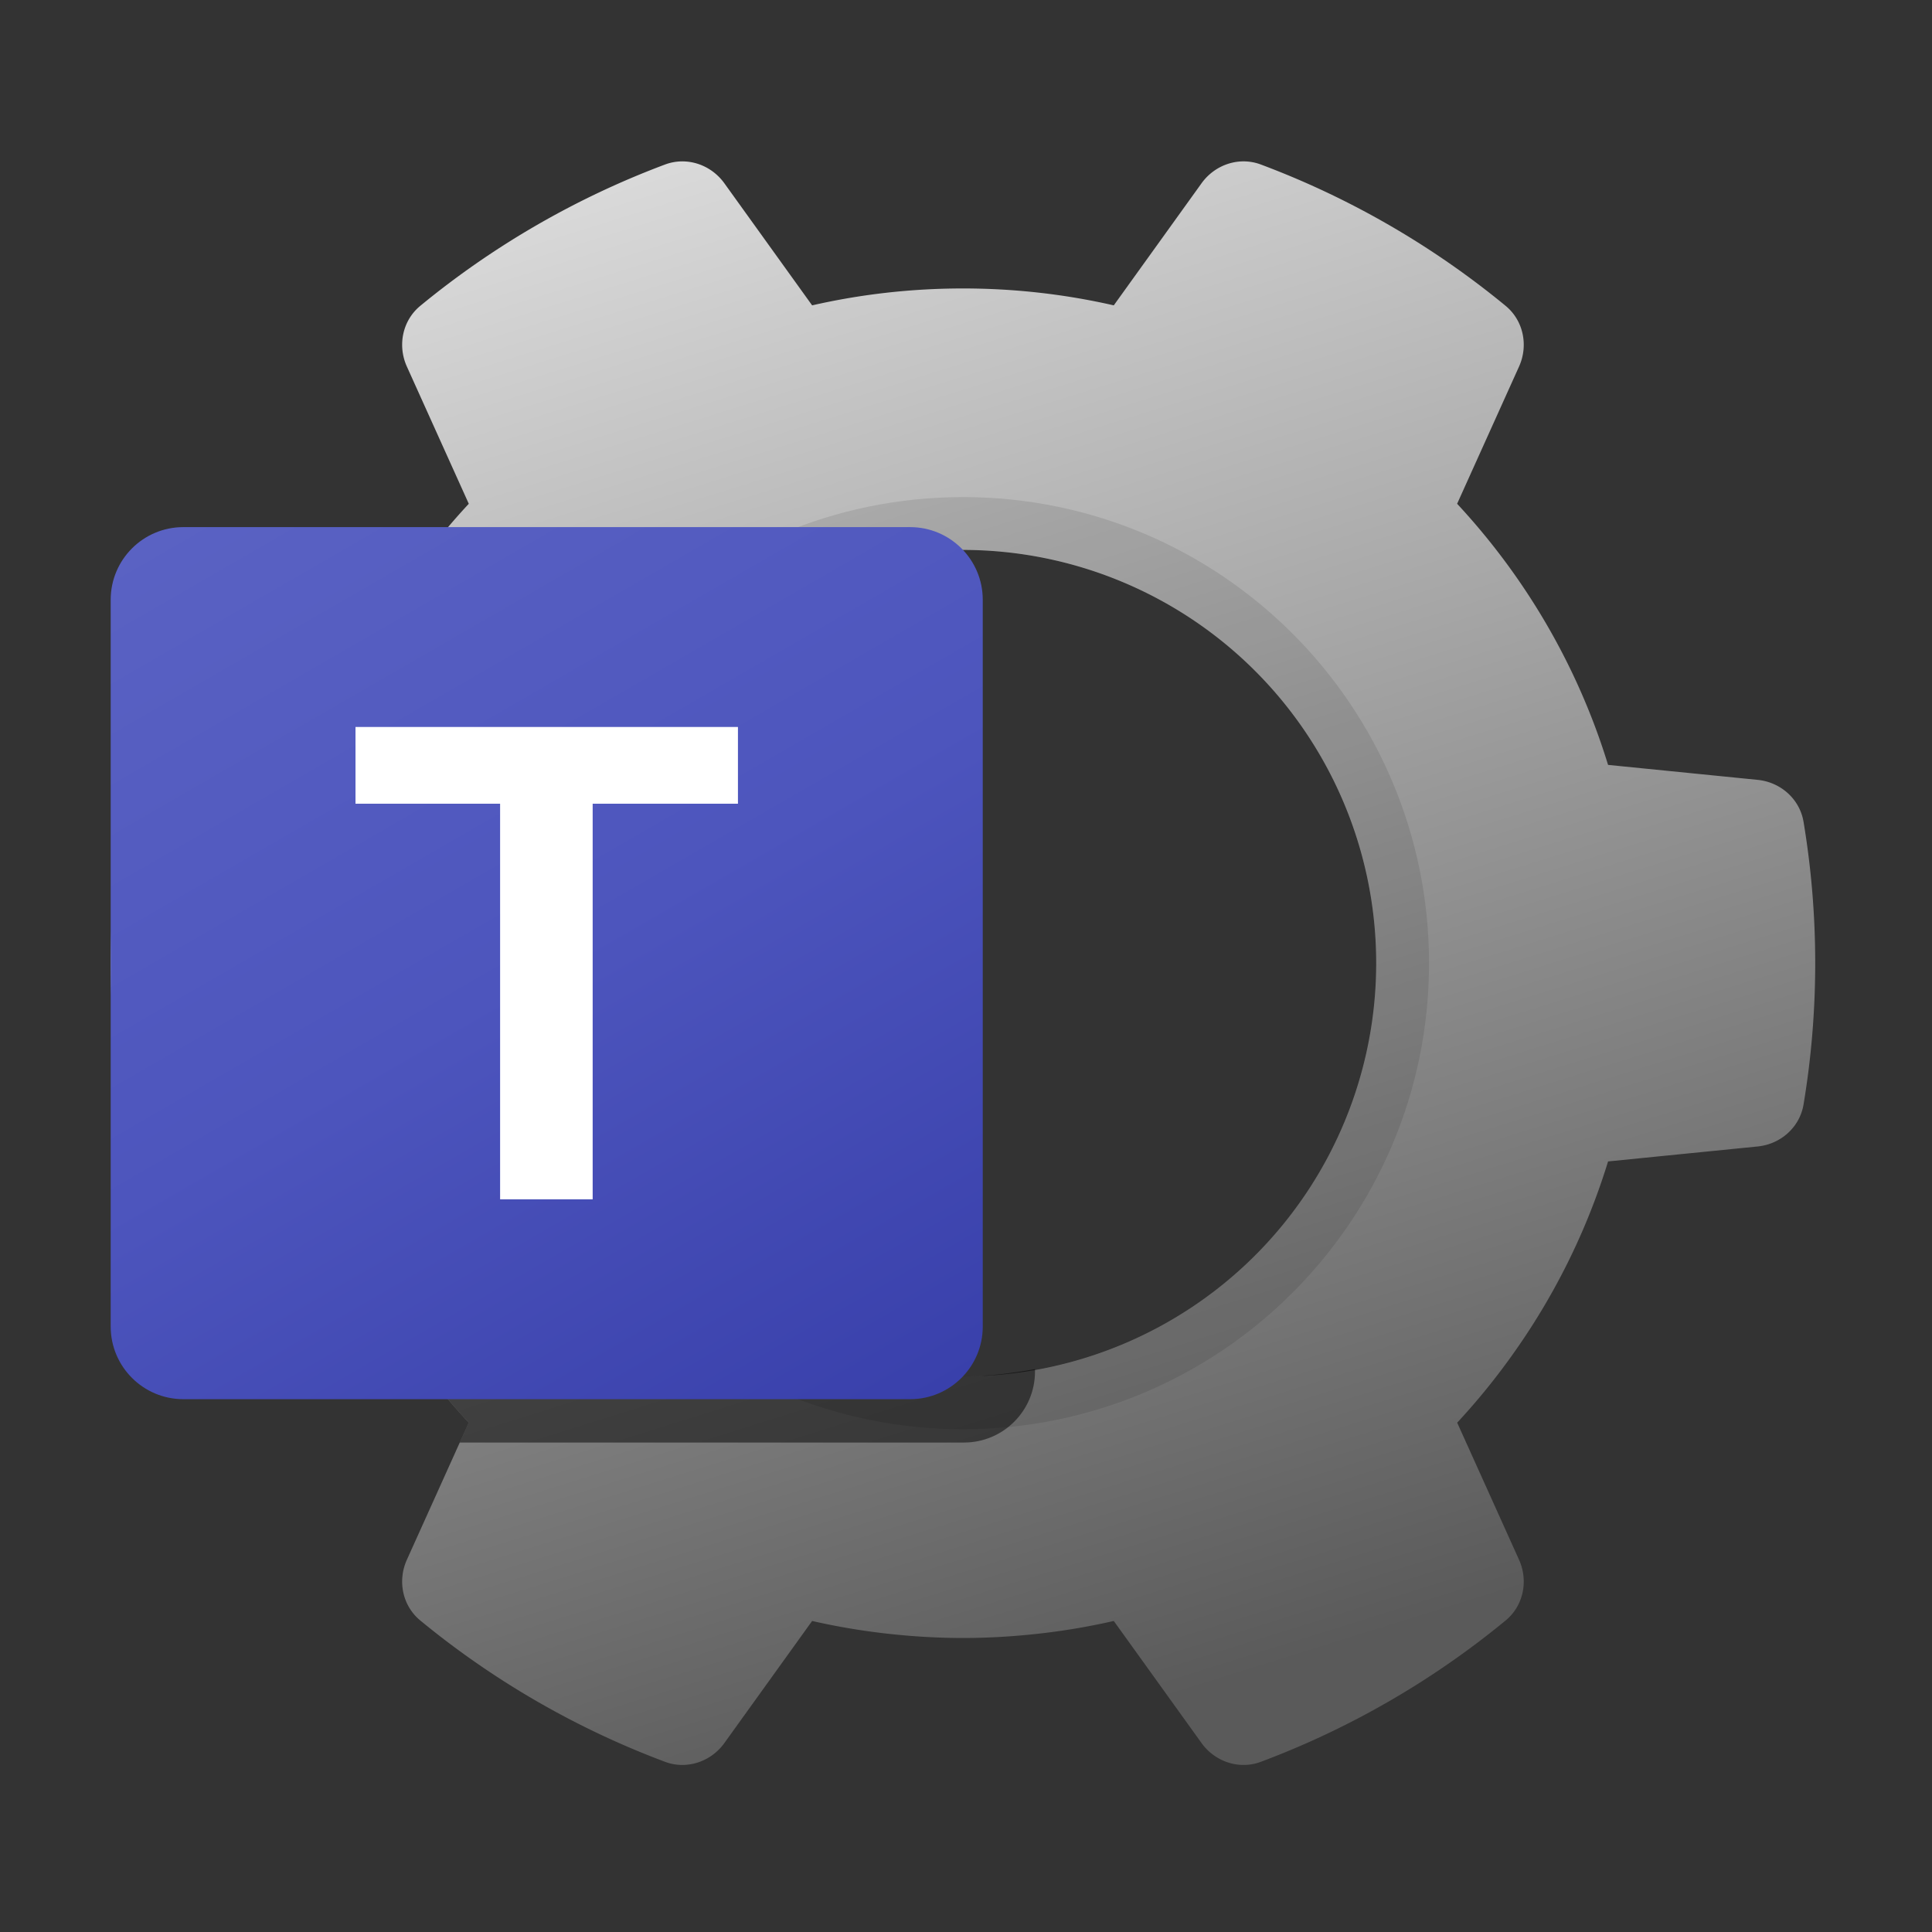 <?xml version="1.0" encoding="UTF-8" standalone="no"?>
<svg
   viewBox="0 0 96 96"
   version="1.1"
   id="svg37"
   sodipodi:docname="teams.svg"
   width="96"
   height="96"
   inkscape:version="1.2.2 (732a01da63, 2022-12-09)"
   xmlns:inkscape="http://www.inkscape.org/namespaces/inkscape"
   xmlns:sodipodi="http://sodipodi.sourceforge.net/DTD/sodipodi-0.dtd"
   xmlns="http://www.w3.org/2000/svg"
   xmlns:svg="http://www.w3.org/2000/svg">
  <rect x="0" y="0" width="96" height="96" fill="#333333" stroke="none"/>
  <defs
     id="defs41">
    <linearGradient
       id="paint0_linear_20_275"
       x1="5.375"
       y1="0.948"
       x2="14.887"
       y2="31.4"
       gradientUnits="userSpaceOnUse"
       gradientTransform="matrix(2.656,0,0,2.656,5.5,5.5)">
      <stop
         stop-color="#50E6FF"
         id="stop20"
         offset="0"
         style="stop-color:#e0e0e0;stop-opacity:1;" />
      <stop
         offset="1"
         stop-color="#0078D4"
         id="stop22"
         style="stop-color:#5a5a5a;stop-opacity:1;" />
    </linearGradient>
  </defs>
  <sodipodi:namedview
     id="namedview39"
     pagecolor="#505050"
     bordercolor="#ffffff"
     borderopacity="1"
     inkscape:showpageshadow="0"
     inkscape:pageopacity="0"
     inkscape:pagecheckerboard="1"
     inkscape:deskcolor="#505050"
     showgrid="false"
     inkscape:zoom="4.5236652"
     inkscape:cx="22.437558"
     inkscape:cy="30.506236"
     inkscape:window-width="1920"
     inkscape:window-height="1009"
     inkscape:window-x="1912"
     inkscape:window-y="-8"
     inkscape:window-maximized="1"
     inkscape:current-layer="g284" />
  <linearGradient
     id="a"
     gradientUnits="userSpaceOnUse"
     x1="198.099"
     y1="1683.073"
     x2="942.234"
     y2="394.261"
     gradientTransform="matrix(1,0,0,-1,0,2075.333)">
    <stop
       offset="0"
       stop-color="#5a62c3"
       id="stop26" />
    <stop
       offset=".5"
       stop-color="#4d55bd"
       id="stop28" />
    <stop
       offset="1"
       stop-color="#3940ab"
       id="stop30" />
  </linearGradient>
  <g
     id="g284"
     transform="matrix(0.038,0,0,0.038,5.5,8.465)">
    <path
       id="path2-7"
       style="fill:url(#paint0_linear_20_275);stroke-width:2.656"
       d="M 33.967 8.018 C 33.691 8.022 33.413 8.073 33.143 8.174 C 30.967 8.989 28.829 9.993 26.75 11.193 C 24.671 12.394 22.733 13.744 20.939 15.221 C 20.049 15.954 19.795 17.198 20.27 18.25 L 23.357 25.092 C 19.943 28.763 17.339 33.199 15.83 38.113 L 8.371 38.859 C 7.223 38.974 6.272 39.815 6.082 40.953 C 5.7 43.245 5.5 45.6 5.5 48 C 5.5 50.4 5.7 52.755 6.082 55.047 C 6.272 56.185 7.223 57.026 8.371 57.141 L 15.83 57.887 C 16.917 61.427 18.572 64.72 20.689 67.656 C 21.517 68.809 22.408 69.895 23.354 70.914 L 20.27 77.75 C 19.795 78.802 20.049 80.046 20.939 80.779 C 22.733 82.256 24.671 83.606 26.75 84.807 C 28.829 86.007 30.967 87.011 33.143 87.826 C 34.223 88.231 35.428 87.828 36.102 86.891 L 40.479 80.803 C 41.833 81.112 43.219 81.338 44.631 81.479 C 45.748 81.592 46.873 81.651 48 81.652 C 49.129 81.651 50.255 81.592 51.373 81.479 C 52.784 81.338 54.168 81.112 55.521 80.803 L 59.898 86.891 C 60.572 87.828 61.777 88.231 62.857 87.826 C 65.033 87.011 67.171 86.007 69.25 84.807 C 71.329 83.607 73.267 82.256 75.061 80.779 C 75.951 80.046 76.205 78.802 75.73 77.75 L 72.646 70.914 C 73.595 69.892 74.489 68.802 75.318 67.645 C 77.432 64.711 79.085 61.423 80.17 57.887 L 87.629 57.141 C 88.777 57.026 89.728 56.185 89.918 55.047 C 90.3 52.755 90.5 50.4 90.5 48 C 90.5 45.6 90.3 43.245 89.918 40.953 C 89.728 39.815 88.777 38.974 87.629 38.859 L 80.17 38.113 C 79.42 35.67 78.399 33.345 77.143 31.174 C 75.872 28.978 74.36 26.938 72.643 25.092 L 75.73 18.25 C 76.205 17.198 75.951 15.954 75.061 15.221 C 73.267 13.744 71.329 12.394 69.25 11.193 C 67.171 9.993 65.033 8.989 62.857 8.174 C 61.777 7.769 60.572 8.172 59.898 9.109 L 55.521 15.197 C 53.103 14.645 50.586 14.354 48 14.354 C 45.414 14.354 42.897 14.645 40.479 15.197 L 36.102 9.109 C 35.596 8.407 34.793 8.004 33.967 8.018 z M 48 27.393 A 20.608 20.608 0 0 1 68.607 48 A 20.608 20.608 0 0 1 48 68.607 A 20.608 20.608 0 0 1 27.393 48 A 20.608 20.608 0 0 1 48 27.393 z "
       transform="matrix(26.222,0,0,26.222,-144.219,-221.968)" />
    <path
       id="circle4-6"
       style="fill-opacity:0.1;stroke-width:2.656"
       d="M 48,24.758 C 35.164,24.758 24.758,35.164 24.758,48 24.758,60.836 35.164,71.242 48,71.242 60.836,71.242 71.242,60.836 71.242,48 71.242,35.164 60.836,24.758 48,24.758 Z m 0,2.635 C 59.381,27.393 68.607,36.619 68.607,48 68.607,59.381 59.381,68.607 48,68.607 36.619,68.607 27.393,59.381 27.393,48 27.393,36.619 36.619,27.393 48,27.393 Z"
       transform="matrix(26.222,0,0,26.222,-144.219,-221.968)"
       sodipodi:nodetypes="sssssccccc" />
    <path
       id="path14"
       style="opacity:0.506;fill:#000000;fill-opacity:1;stroke-width:69.651"
       d="M 441.106 549.11 C 389.829 549.11 348.255 590.684 348.255 641.961 L 348.255 1474.393 C 363.6 1501.195 380.31 1527.091 398.291 1552.033 C 419.993 1582.262 443.349 1610.784 468.147 1637.51 L 456.419 1663.526 L 1115.799 1663.526 C 1167.076 1663.526 1208.65 1621.952 1208.65 1570.675 L 1208.65 1567.551 C 1177.923 1572.98 1146.701 1577.025 1114.417 1577.026 C 815.987 1577.02 574.063 1335.096 574.058 1036.667 C 574.062 820.589 701.754 635.562 885.029 549.11 L 441.106 549.11 z " />
    <path
       fill="url(#a)"
       d="m 95.01,466.5 h 950.312 c 52.473,0 95.01,42.538 95.01,95.01 v 950.312 c 0,52.473 -42.538,95.01 -95.01,95.01 H 95.01 C 42.537,1606.832 0,1564.294 0,1511.822 V 561.51 C 0,509.038 42.538,466.5 95.01,466.5 Z"
       id="path33"
       style="fill:url(#a)" />
    <path
       fill="#ffffff"
       d="M 820.211,828.193 H 630.241 V 1345.49 H 509.211 V 828.193 H 320.123 V 727.844 h 500.088 z"
       id="path35" />
  </g>
</svg>
